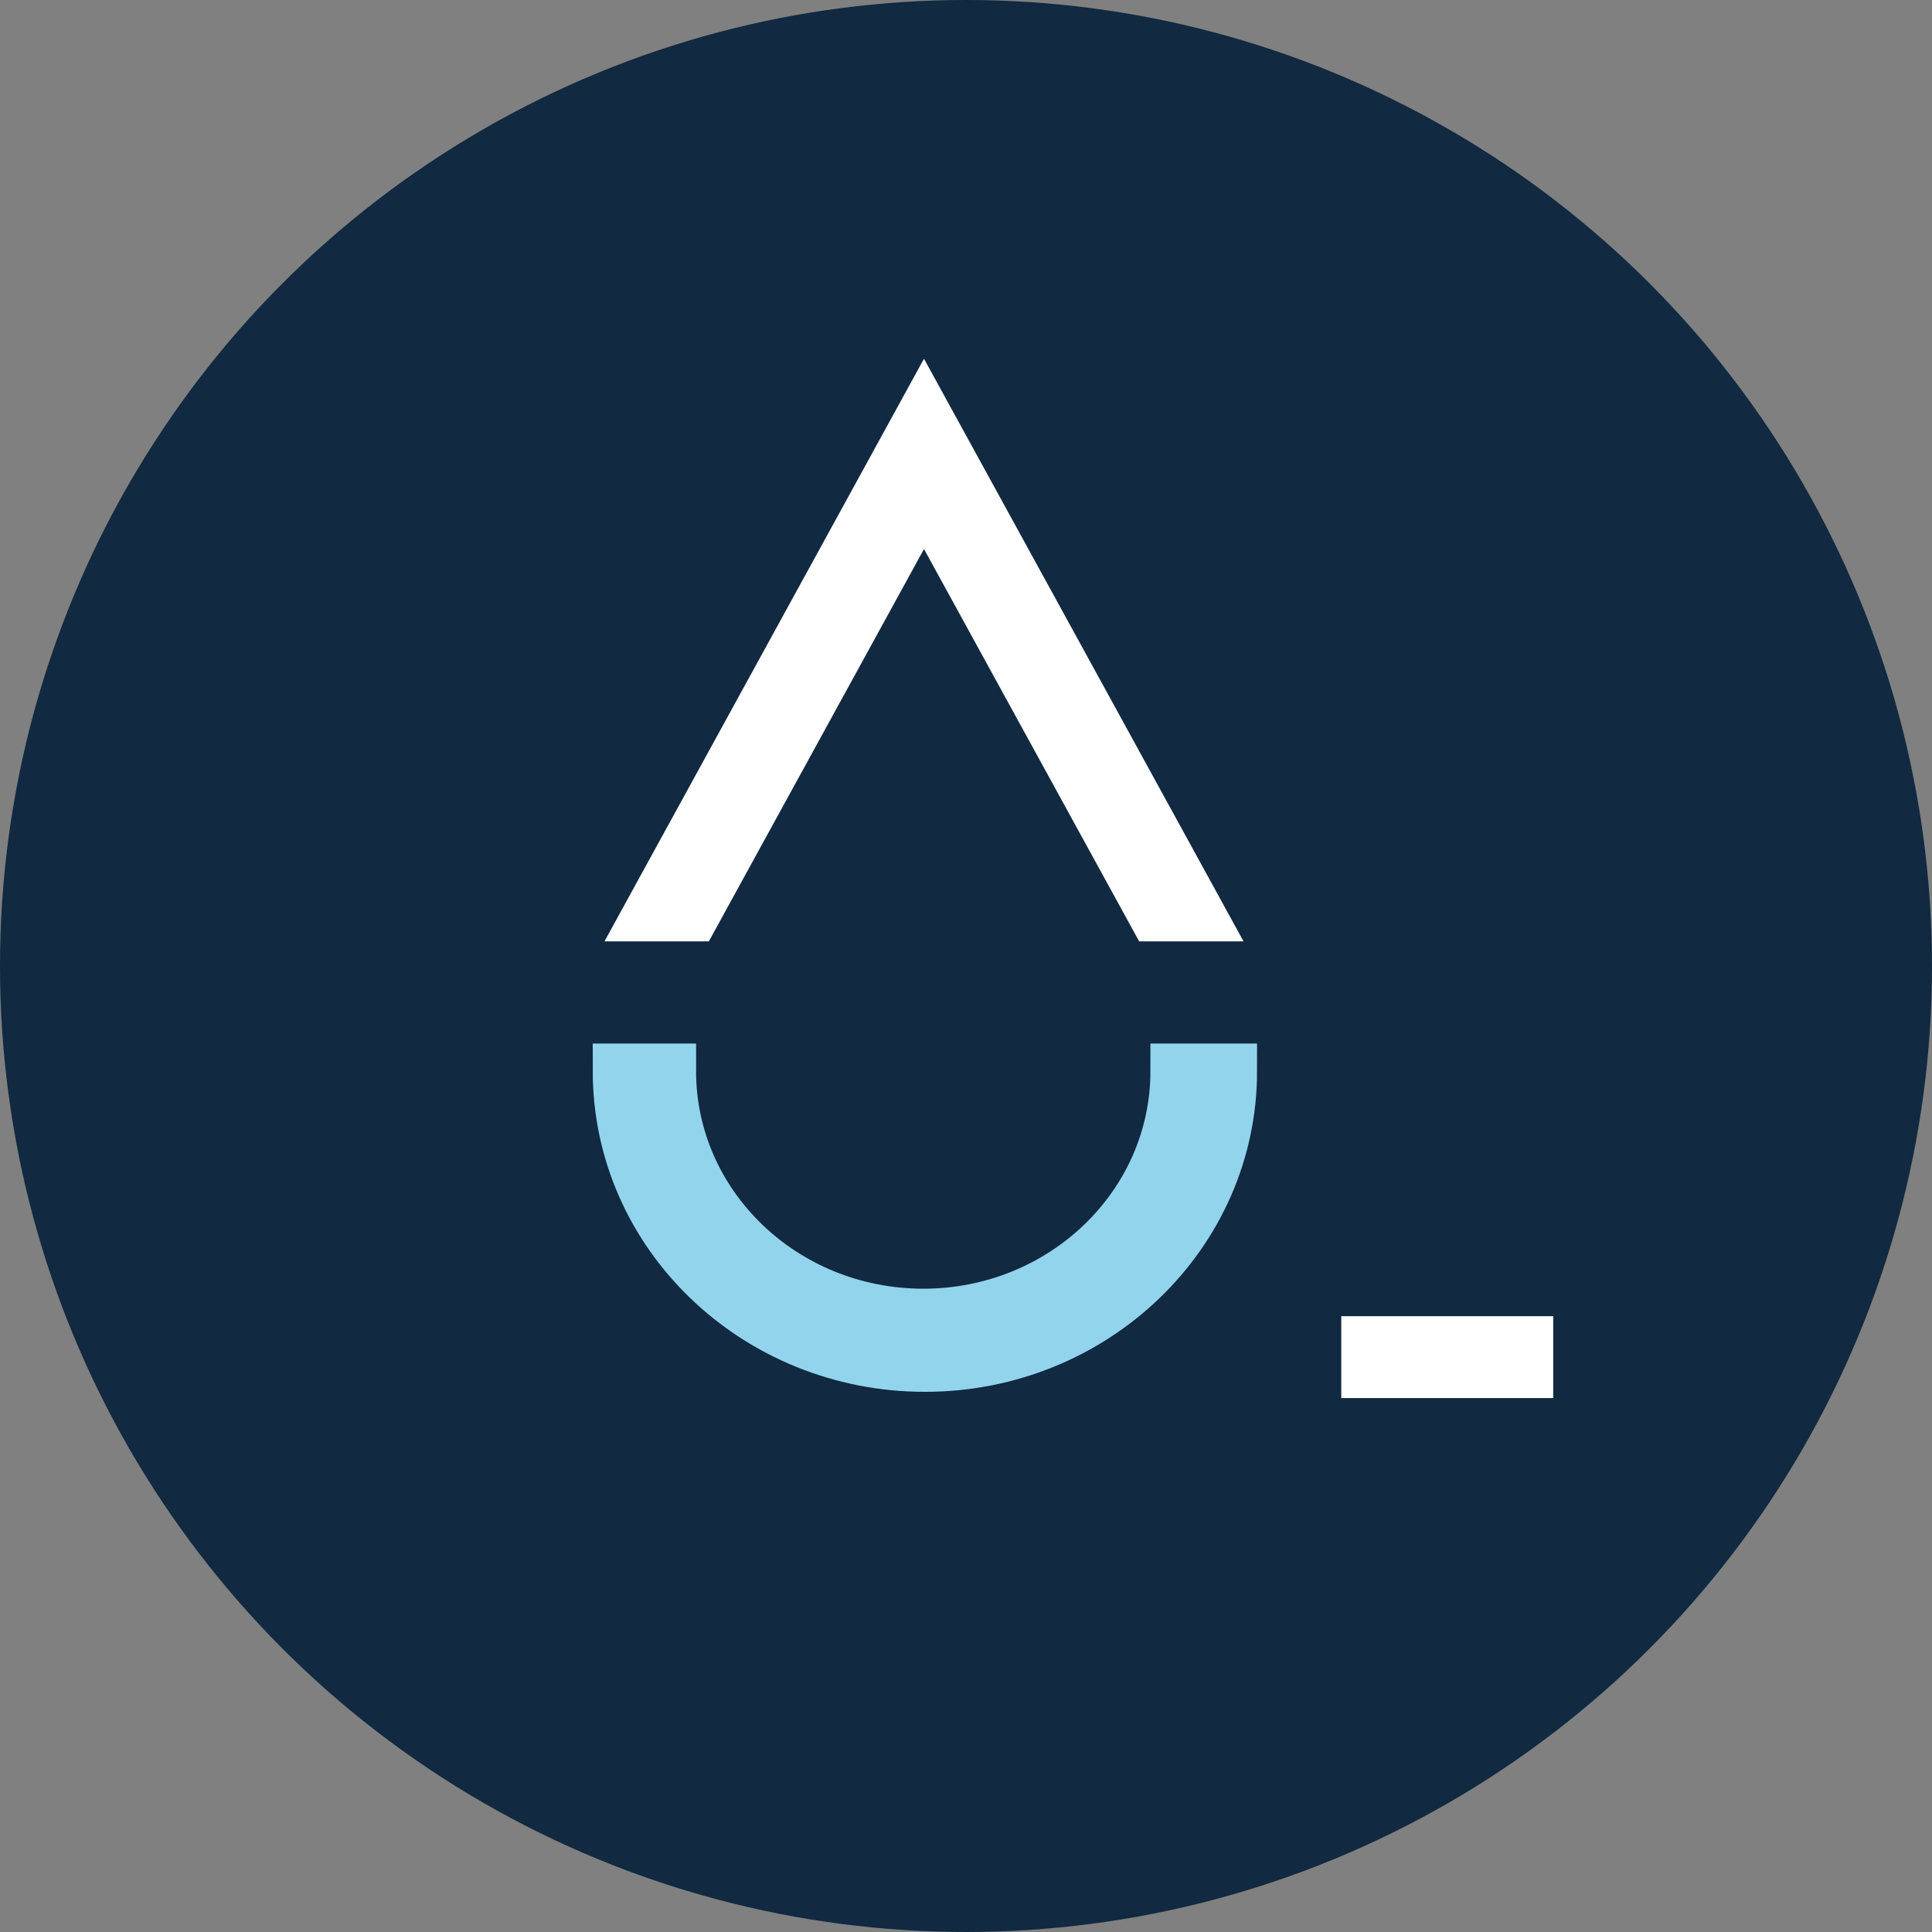 <?xml version="1.0" encoding="UTF-8"?>
<svg width="64" height="64" viewBox="0 0 64 64" fill="none" xmlns="http://www.w3.org/2000/svg">
  <rect x="0" y="0" width="64" height="64" fill="#808080" stroke="none"/>
  <!-- Cercle de fond -->
  <circle cx="32" cy="32" r="32" fill="#112941"/>
  <g transform="translate(12, 6) scale(0.06)">
    <polygon fill="white" stroke="white" stroke-width="28.92" stroke-miterlimit="10" points="462.14 405.28 437.5 405.28 386.14 311.63 310.14 173.05 234.15 311.63 182.79 405.28 158.15 405.28 234.15 266.7 310.14 128.13 386.14 266.7 462.14 405.28"/>
    <path fill="#93d4ed" stroke="#93d4ed" stroke-width="30.43" stroke-miterlimit="10" d="m478.82,491.36c0,89.4-75.3,161.86-168.17,161.86s-168.18-72.46-168.18-161.86h26.62c0,74.76,62.98,135.35,140.65,135.35s140.63-60.59,140.63-135.35h28.44Z"/>
    <rect fill="white" x="540.53" y="626.67" width="117" height="45.21"/>
  </g>
</svg> 